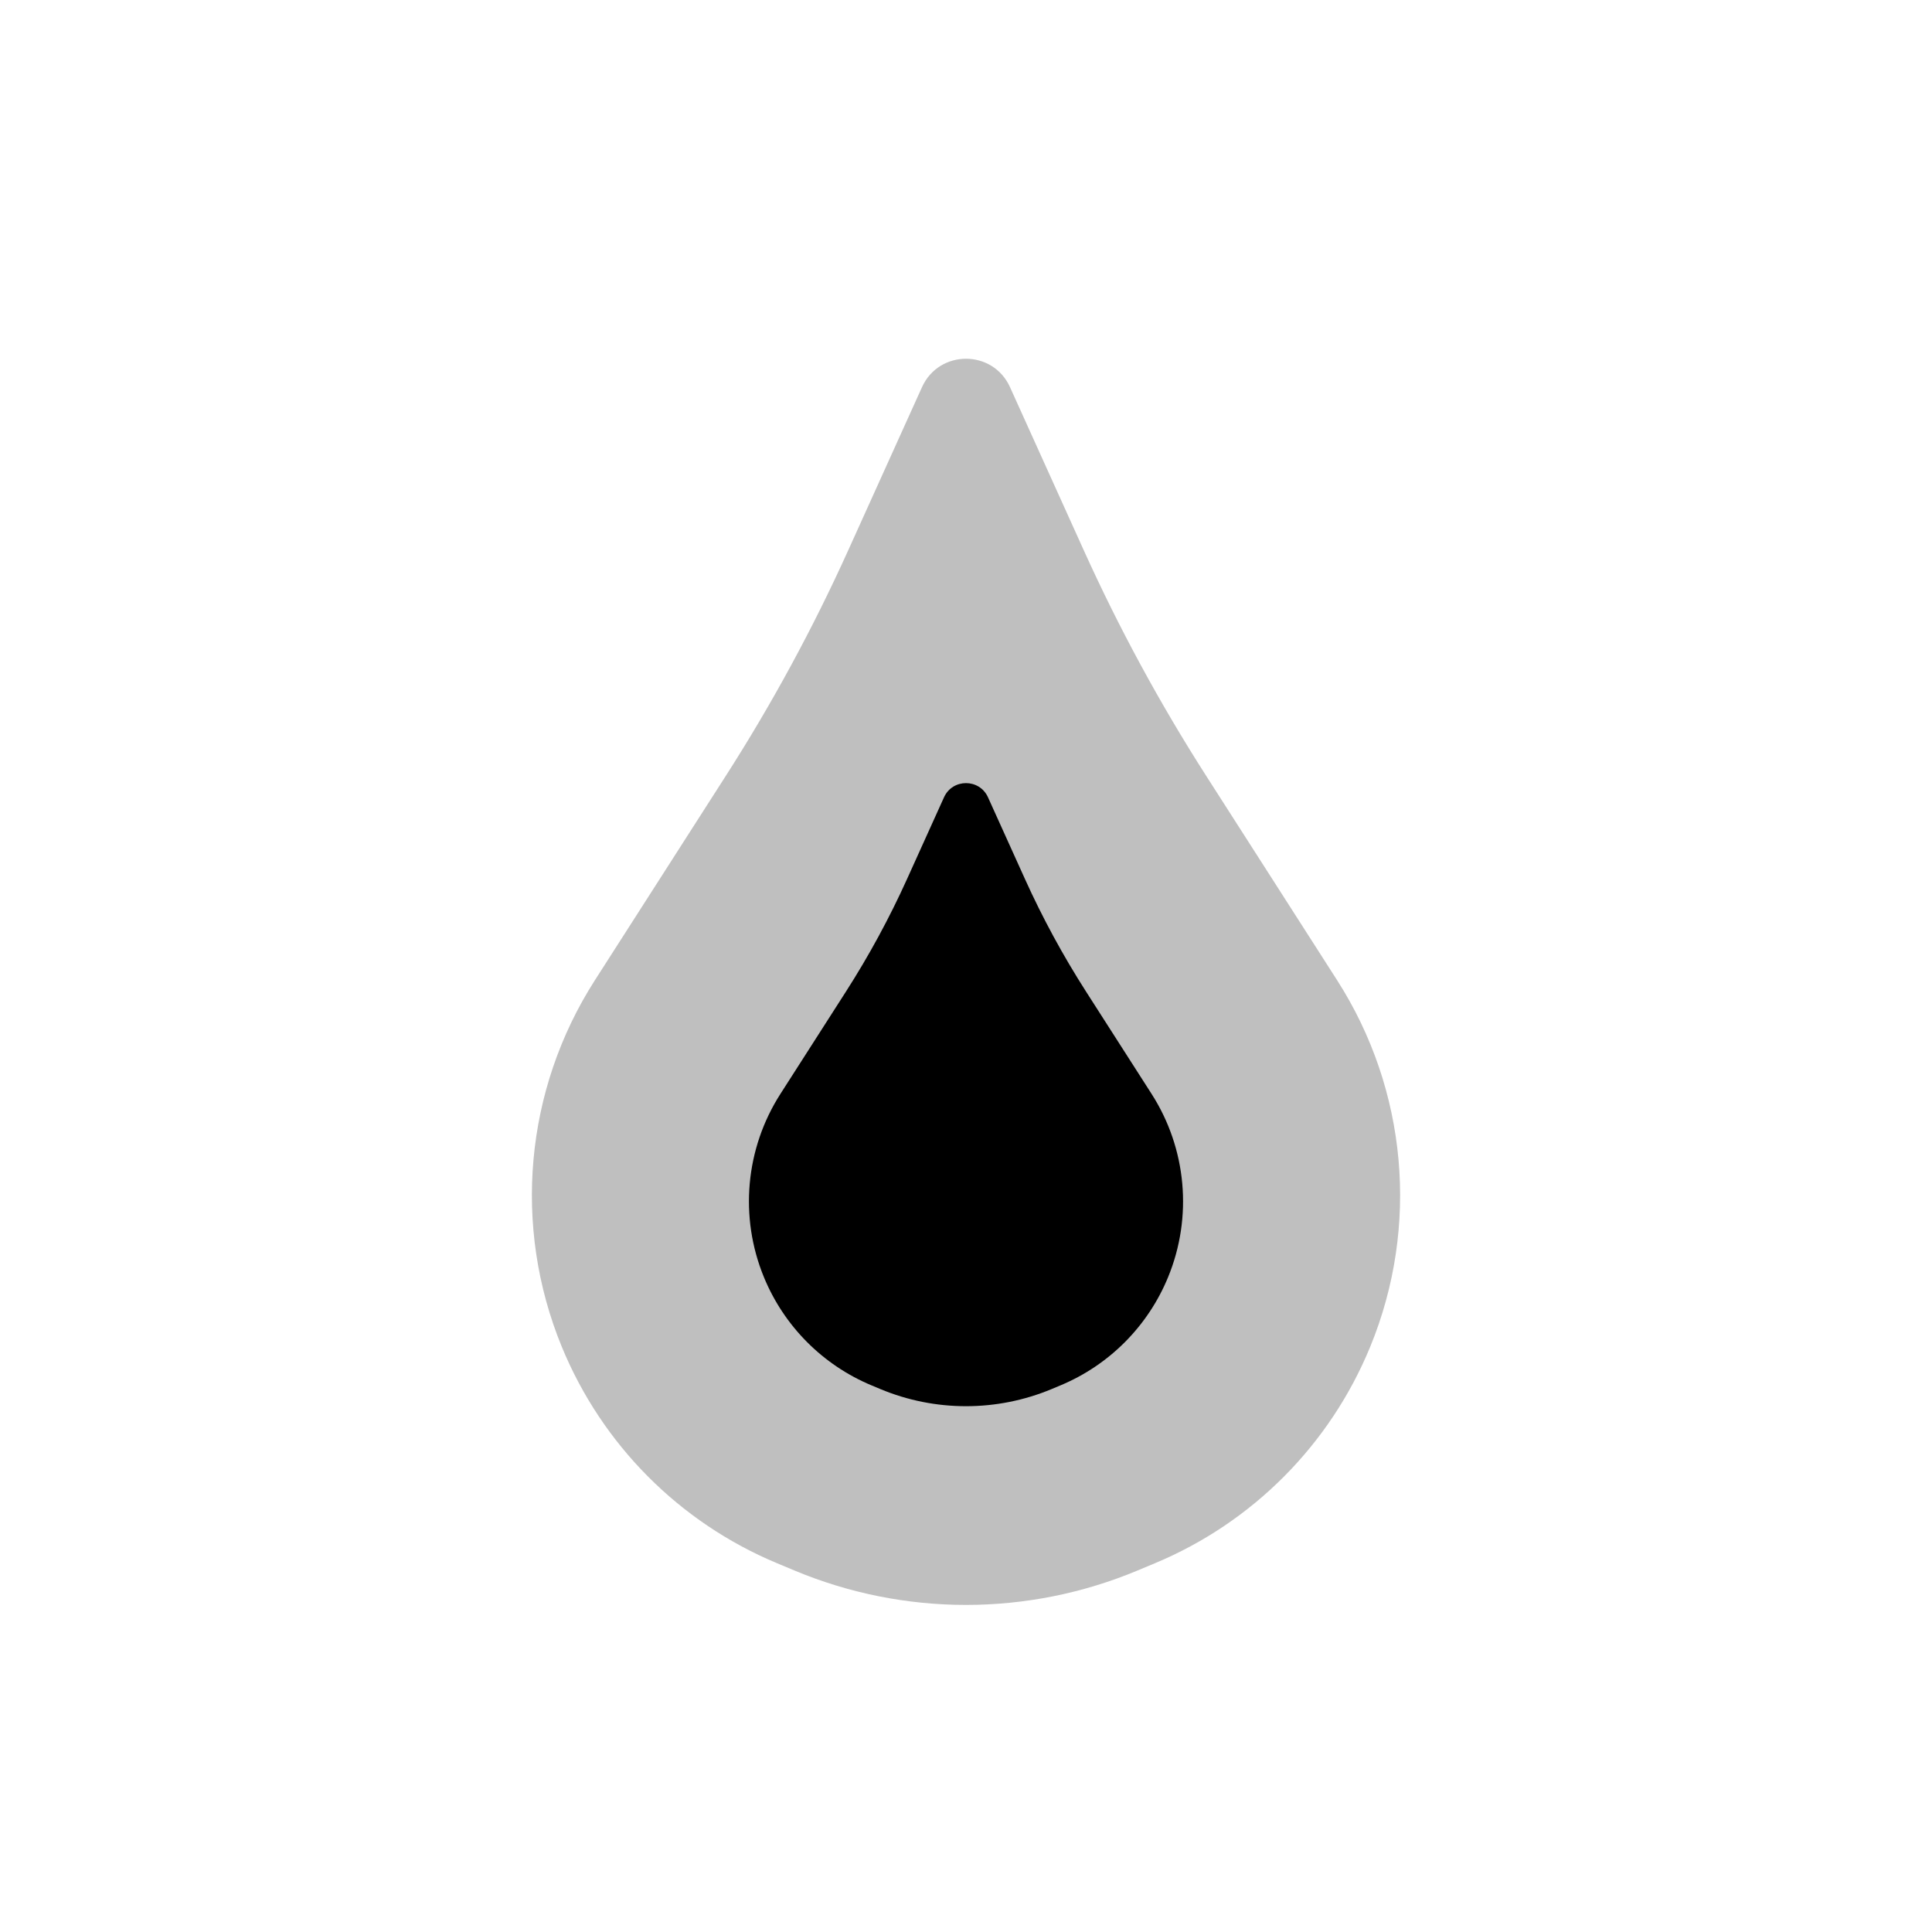 <svg viewBox="0 0 80 80" fill="none">
  <path opacity="0.25" d="M38.178 16.031C38.887 14.463 41.113 14.463 41.822 16.031L44.873 22.778C46.336 26.015 48.033 29.141 49.949 32.132L55.367 40.589C58.271 45.121 58.783 50.785 56.739 55.764C55.076 59.814 51.873 63.038 47.833 64.726L47.103 65.031C42.558 66.931 37.442 66.931 32.897 65.031L32.167 64.726C28.127 63.038 24.924 59.814 23.261 55.764C21.217 50.785 21.729 45.121 24.633 40.589L30.051 32.132C31.967 29.141 33.664 26.015 35.127 22.778L38.178 16.031Z" fill="currentColor" />
  <path d="M39.089 33.015C39.443 32.231 40.557 32.231 40.911 33.015L42.437 36.389C43.168 38.007 44.017 39.571 44.975 41.066L47.684 45.295C49.136 47.561 49.392 50.392 48.369 52.882C47.538 54.907 45.936 56.519 43.917 57.363L43.551 57.516C41.279 58.465 38.721 58.465 36.449 57.516L36.083 57.363C34.064 56.519 32.462 54.907 31.631 52.882C30.608 50.392 30.864 47.561 32.316 45.295L35.025 41.066C35.983 39.571 36.832 38.007 37.563 36.389L39.089 33.015Z" fill="currentColor" />
</svg>
